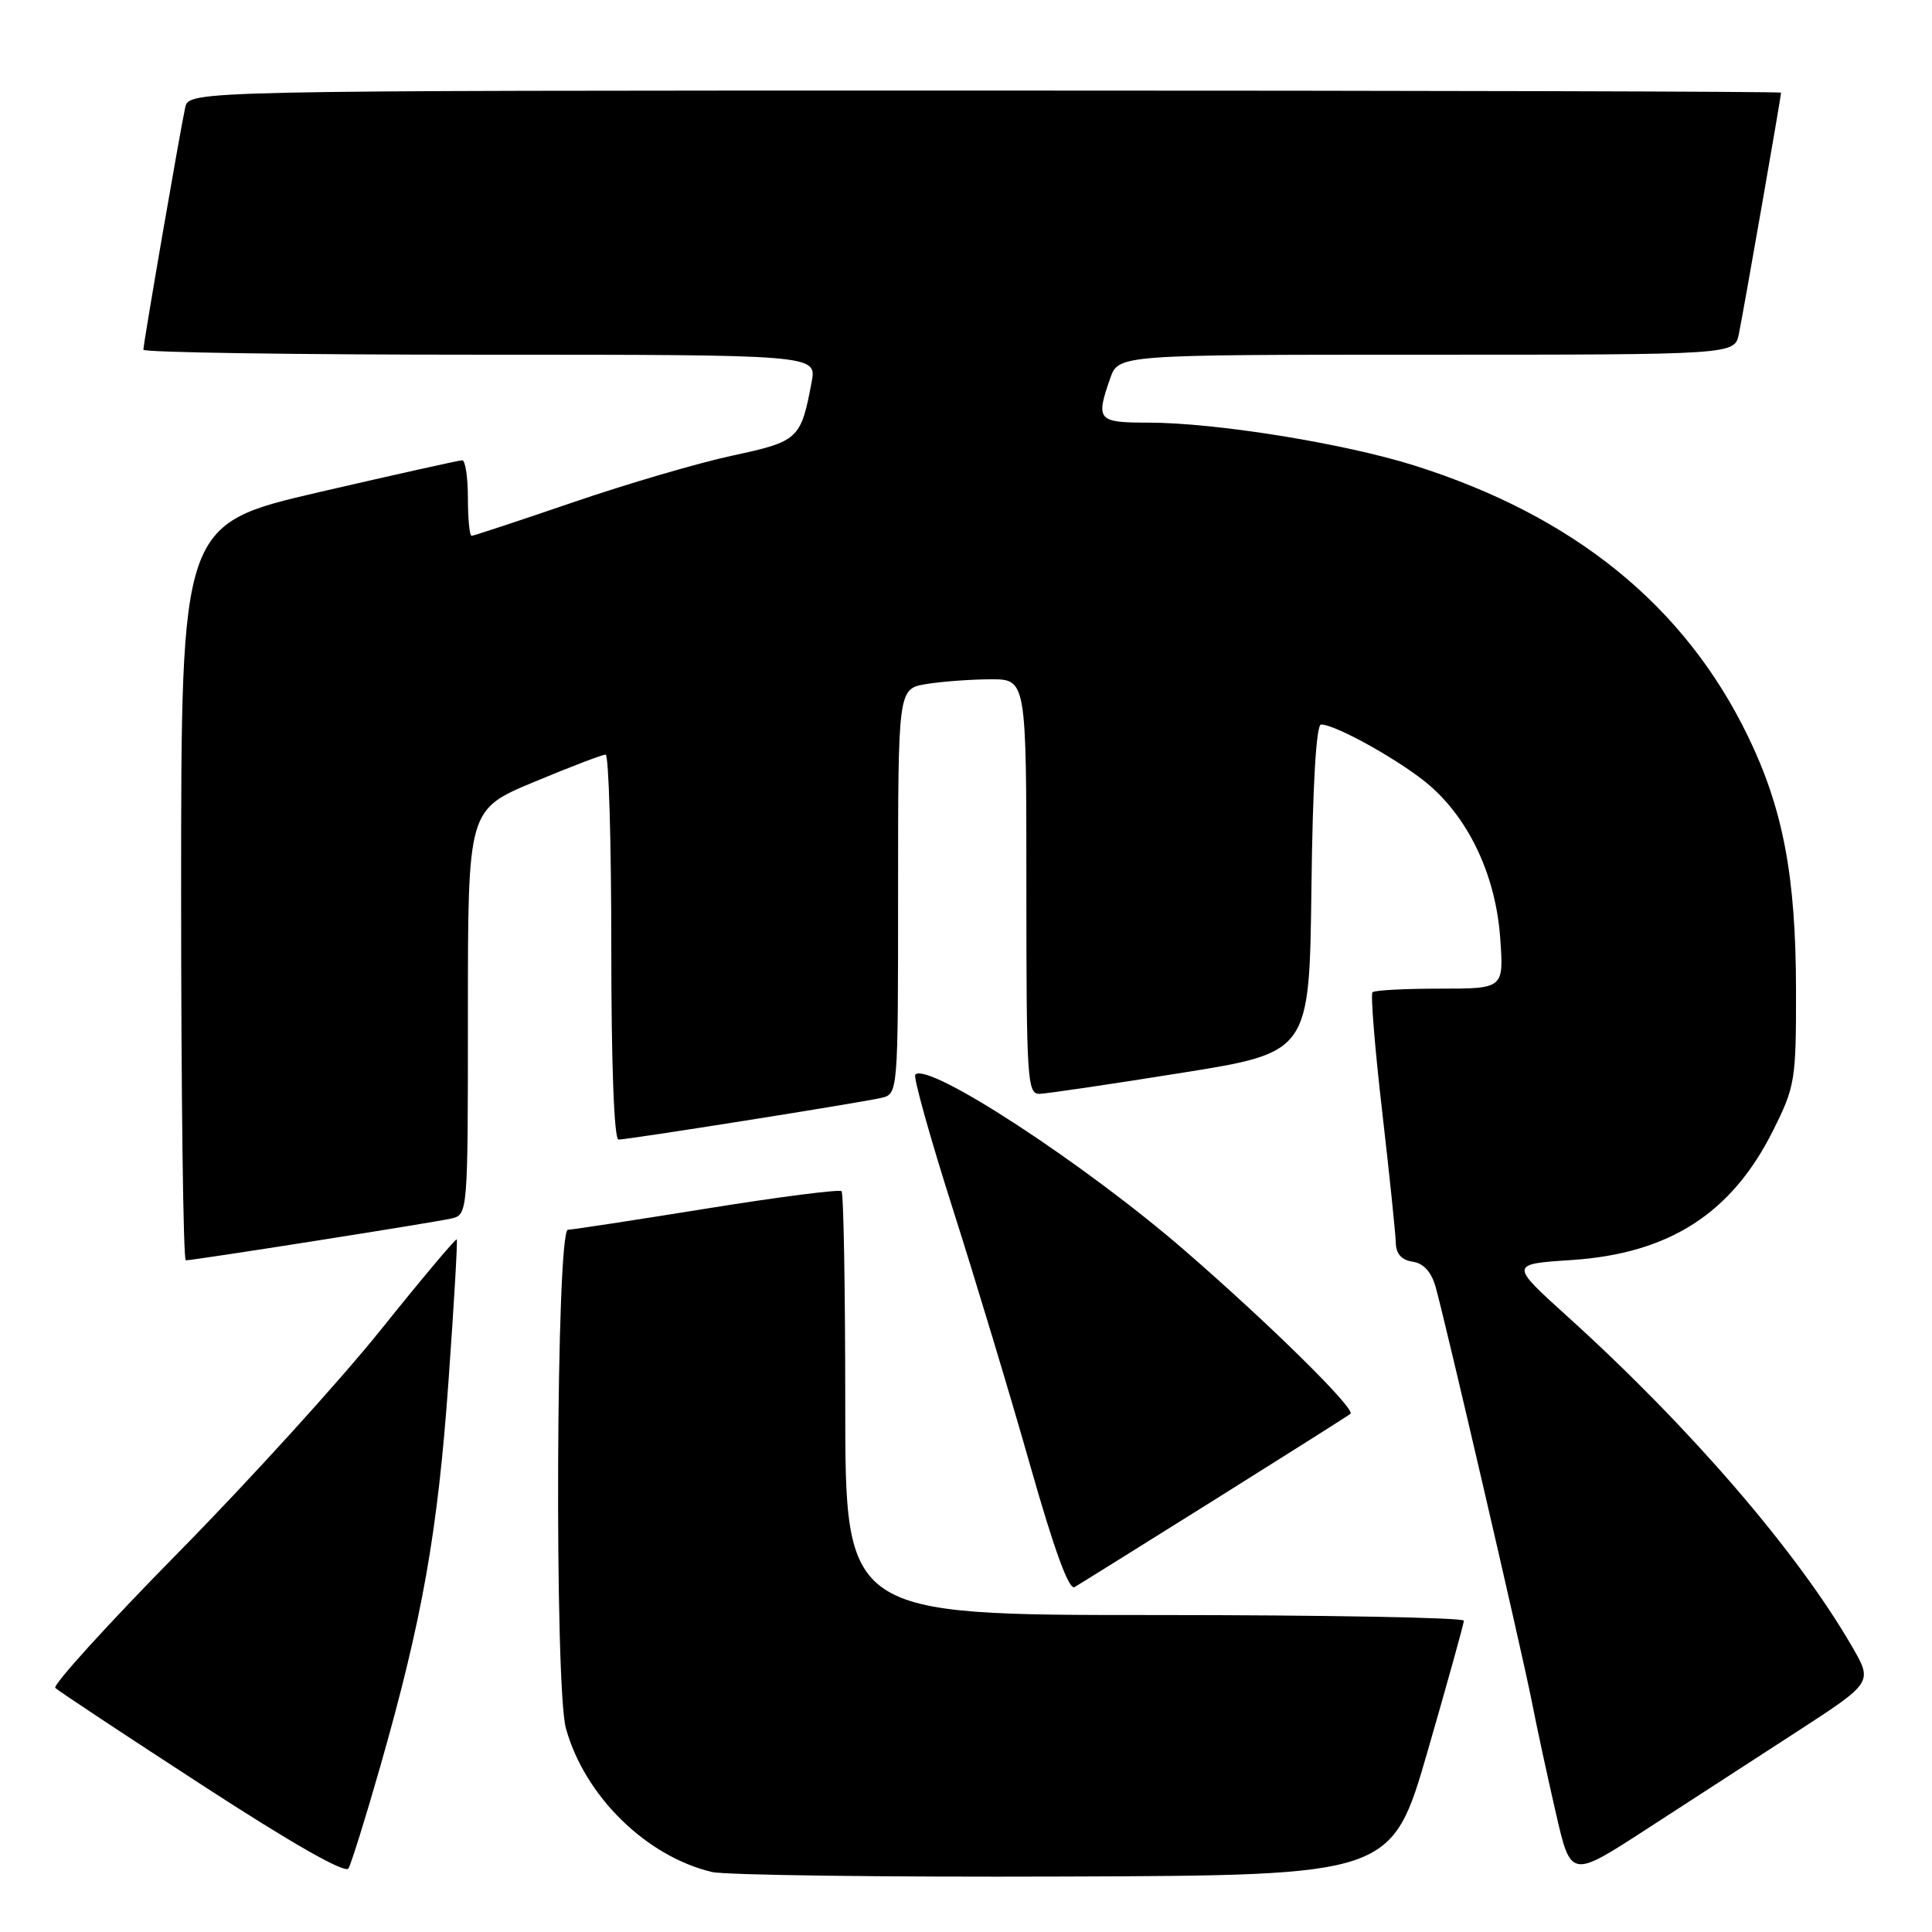 <?xml version="1.0" encoding="UTF-8" standalone="no"?>
<!DOCTYPE svg PUBLIC "-//W3C//DTD SVG 1.1//EN" "http://www.w3.org/Graphics/SVG/1.1/DTD/svg11.dtd" >
<svg xmlns="http://www.w3.org/2000/svg" xmlns:xlink="http://www.w3.org/1999/xlink" version="1.1" viewBox="0 0 256 256">
 <g >
 <path fill="currentColor"
d=" M 50.41 233.98 C 55.97 214.49 58.01 202.97 59.43 183.00 C 60.16 172.82 60.65 164.38 60.52 164.23 C 60.39 164.08 55.85 169.48 50.44 176.23 C 45.02 182.98 32.95 196.26 23.61 205.74 C 14.28 215.22 6.95 223.29 7.33 223.66 C 7.71 224.04 16.45 229.83 26.76 236.52 C 38.69 244.28 45.74 248.29 46.17 247.58 C 46.54 246.96 48.45 240.84 50.41 233.98 Z  M 189.18 232.00 C 191.80 222.93 193.96 215.16 193.97 214.75 C 193.99 214.34 175.55 214.00 153.00 214.00 C 112.00 214.00 112.00 214.00 112.00 186.17 C 112.00 170.86 111.78 158.11 111.51 157.84 C 111.24 157.57 103.25 158.59 93.76 160.12 C 84.27 161.65 75.94 162.92 75.25 162.95 C 73.69 163.01 73.45 223.49 74.99 229.03 C 77.48 237.98 85.58 245.95 94.33 248.05 C 96.07 248.46 117.06 248.74 140.96 248.65 C 184.41 248.50 184.41 248.50 189.18 232.00 Z  M 238.08 229.47 C 248.15 222.93 248.15 222.93 245.43 218.22 C 238.19 205.67 223.95 189.14 207.76 174.50 C 200.02 167.50 200.02 167.50 208.26 166.96 C 221.18 166.10 229.45 160.79 234.93 149.82 C 237.87 143.94 238.00 143.16 237.98 131.09 C 237.96 116.08 236.26 107.13 231.60 97.53 C 223.21 80.24 208.55 68.35 187.40 61.68 C 178.08 58.74 161.05 56.00 152.12 56.00 C 145.44 56.00 145.17 55.68 147.10 50.15 C 148.20 47.00 148.20 47.00 189.02 47.00 C 229.84 47.00 229.84 47.00 230.41 44.25 C 230.98 41.51 236.00 12.80 236.00 12.28 C 236.00 12.12 188.53 12.00 130.52 12.00 C 25.04 12.00 25.04 12.00 24.54 14.25 C 23.87 17.29 19.00 45.50 19.00 46.34 C 19.00 46.70 39.08 47.00 63.61 47.00 C 108.22 47.00 108.22 47.00 107.55 50.61 C 106.12 58.21 105.82 58.48 97.05 60.37 C 92.56 61.33 83.06 64.12 75.93 66.56 C 68.80 69.00 62.75 71.00 62.49 71.00 C 62.22 71.00 62.00 68.75 62.00 66.00 C 62.00 63.25 61.66 61.00 61.25 60.99 C 60.84 60.99 52.29 62.90 42.25 65.22 C 24.00 69.46 24.00 69.46 24.00 118.23 C 24.00 145.05 24.28 167.00 24.62 167.00 C 25.68 167.00 57.37 162.01 59.75 161.47 C 62.00 160.96 62.00 160.96 62.00 134.12 C 62.00 107.27 62.00 107.27 70.75 103.62 C 75.56 101.61 79.84 99.98 80.25 99.99 C 80.66 99.99 81.00 111.47 81.00 125.50 C 81.00 141.06 81.37 151.00 81.96 151.00 C 83.23 151.00 113.89 146.14 116.75 145.48 C 119.00 144.96 119.00 144.96 119.00 118.11 C 119.00 91.26 119.00 91.26 122.75 90.64 C 124.81 90.30 128.64 90.02 131.25 90.01 C 136.00 90.00 136.00 90.00 136.00 117.50 C 136.00 143.05 136.12 145.00 137.75 144.94 C 138.71 144.91 147.15 143.67 156.50 142.17 C 173.50 139.46 173.50 139.46 173.77 117.73 C 173.94 103.89 174.41 96.00 175.05 96.00 C 177.03 96.00 185.98 101.04 189.53 104.16 C 194.79 108.78 198.20 116.18 198.78 124.25 C 199.27 131.00 199.27 131.00 190.80 131.00 C 186.14 131.00 182.12 131.21 181.86 131.48 C 181.60 131.74 182.17 138.83 183.14 147.23 C 184.11 155.63 184.92 163.48 184.95 164.68 C 184.98 166.14 185.72 166.97 187.18 167.18 C 188.62 167.39 189.66 168.53 190.22 170.50 C 191.53 175.14 201.65 218.75 202.98 225.50 C 203.62 228.80 205.05 235.41 206.15 240.19 C 208.14 248.88 208.14 248.88 218.07 242.44 C 223.53 238.90 232.53 233.06 238.08 229.47 Z  M 161.00 198.69 C 170.62 192.66 178.70 187.55 178.94 187.34 C 179.66 186.71 168.34 175.55 157.08 165.78 C 143.80 154.25 123.00 140.66 121.28 142.39 C 120.99 142.68 123.23 150.70 126.26 160.21 C 129.29 169.72 133.91 185.03 136.52 194.23 C 139.66 205.30 141.64 210.73 142.38 210.30 C 143.00 209.94 151.38 204.71 161.00 198.69 Z "/>
</g>
</svg>